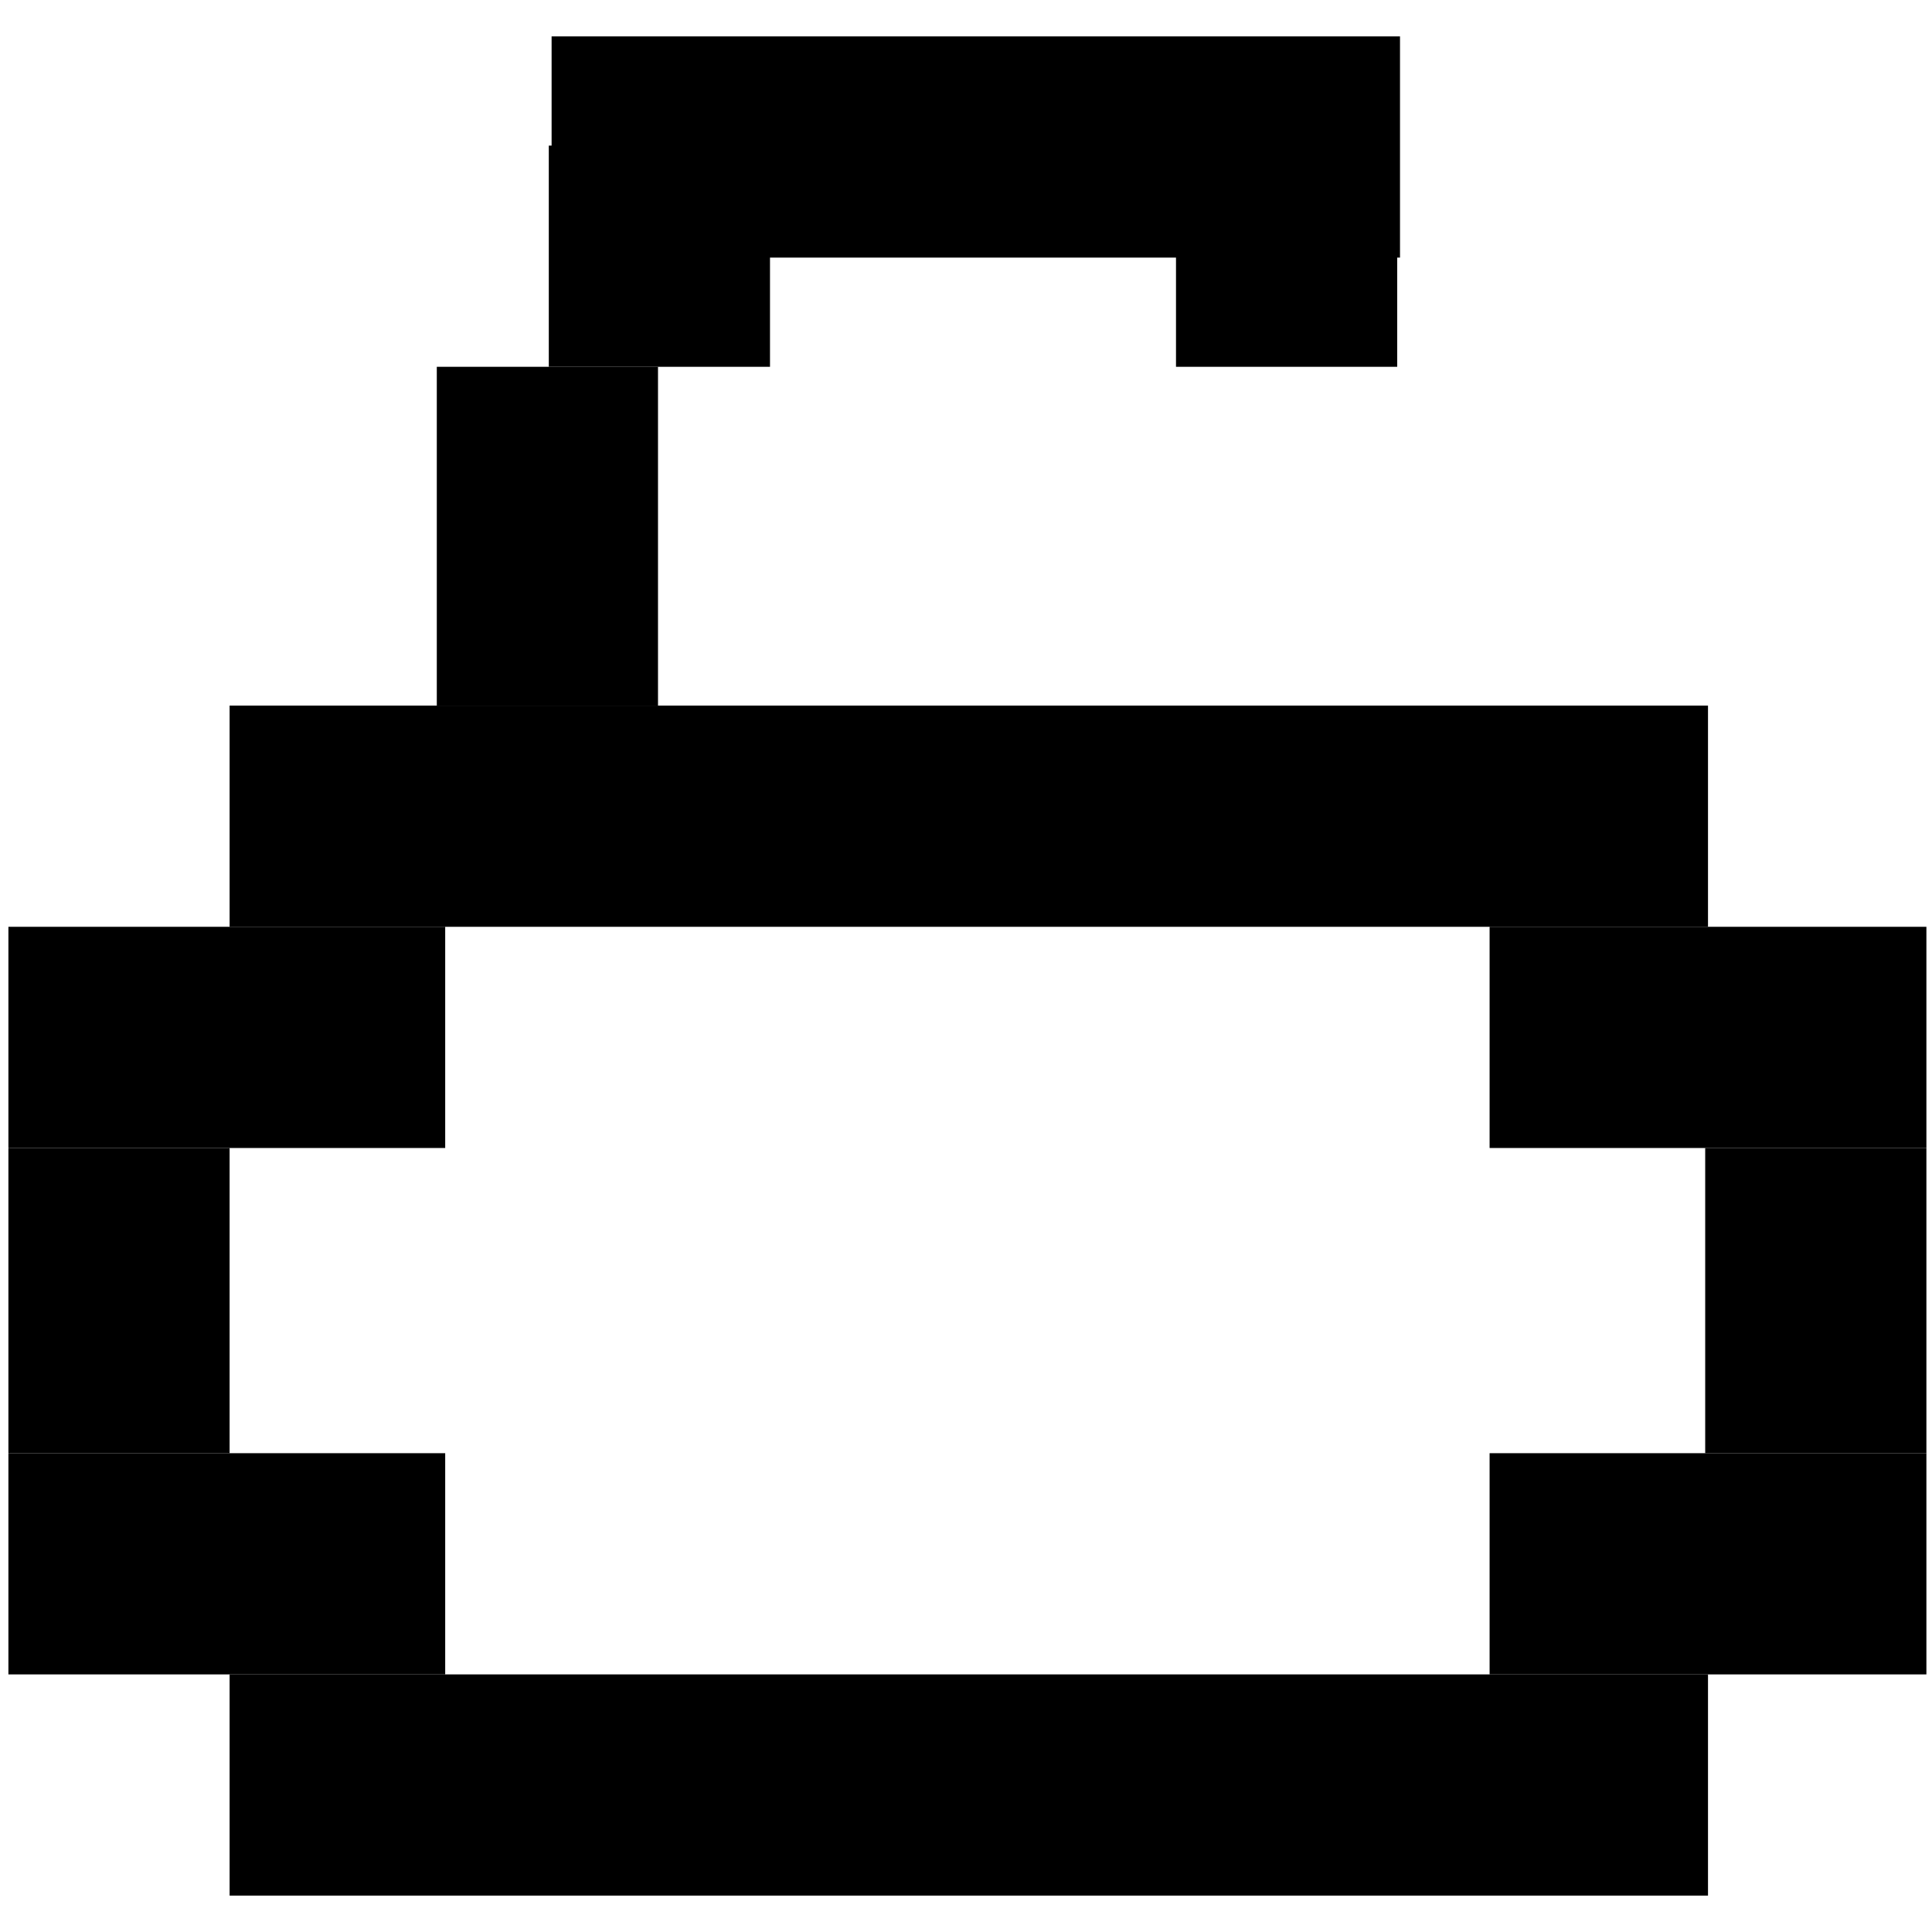 <svg width="690" height="690" viewBox="0 0 690 690" fill="none" xmlns="http://www.w3.org/2000/svg">
<path d="M420 52H499V131H420V52Z" fill="black"/>
<path d="M196 52H275V131H196V52Z" fill="black"/>
<path d="M197 13H500V92H197V13Z" fill="black"/>
<path d="M156 131H235V252H156V131Z" fill="black"/>
<path d="M609 410H688V519H609V410Z" fill="black"/>
<path d="M3 410H82V519H3V410Z" fill="black"/>
<path d="M82 252H610V331H82V252Z" fill="black"/>
<path d="M82 598H610V677H82V598Z" fill="black"/>
<path d="M3 331H159V410H3V331Z" fill="black"/>
<path d="M3 519H159V598H3V519Z" fill="black"/>
<path d="M532 331H688V410H532V331Z" fill="black"/>
<path d="M532 519H688V598H532V519Z" fill="black"/>
</svg>
